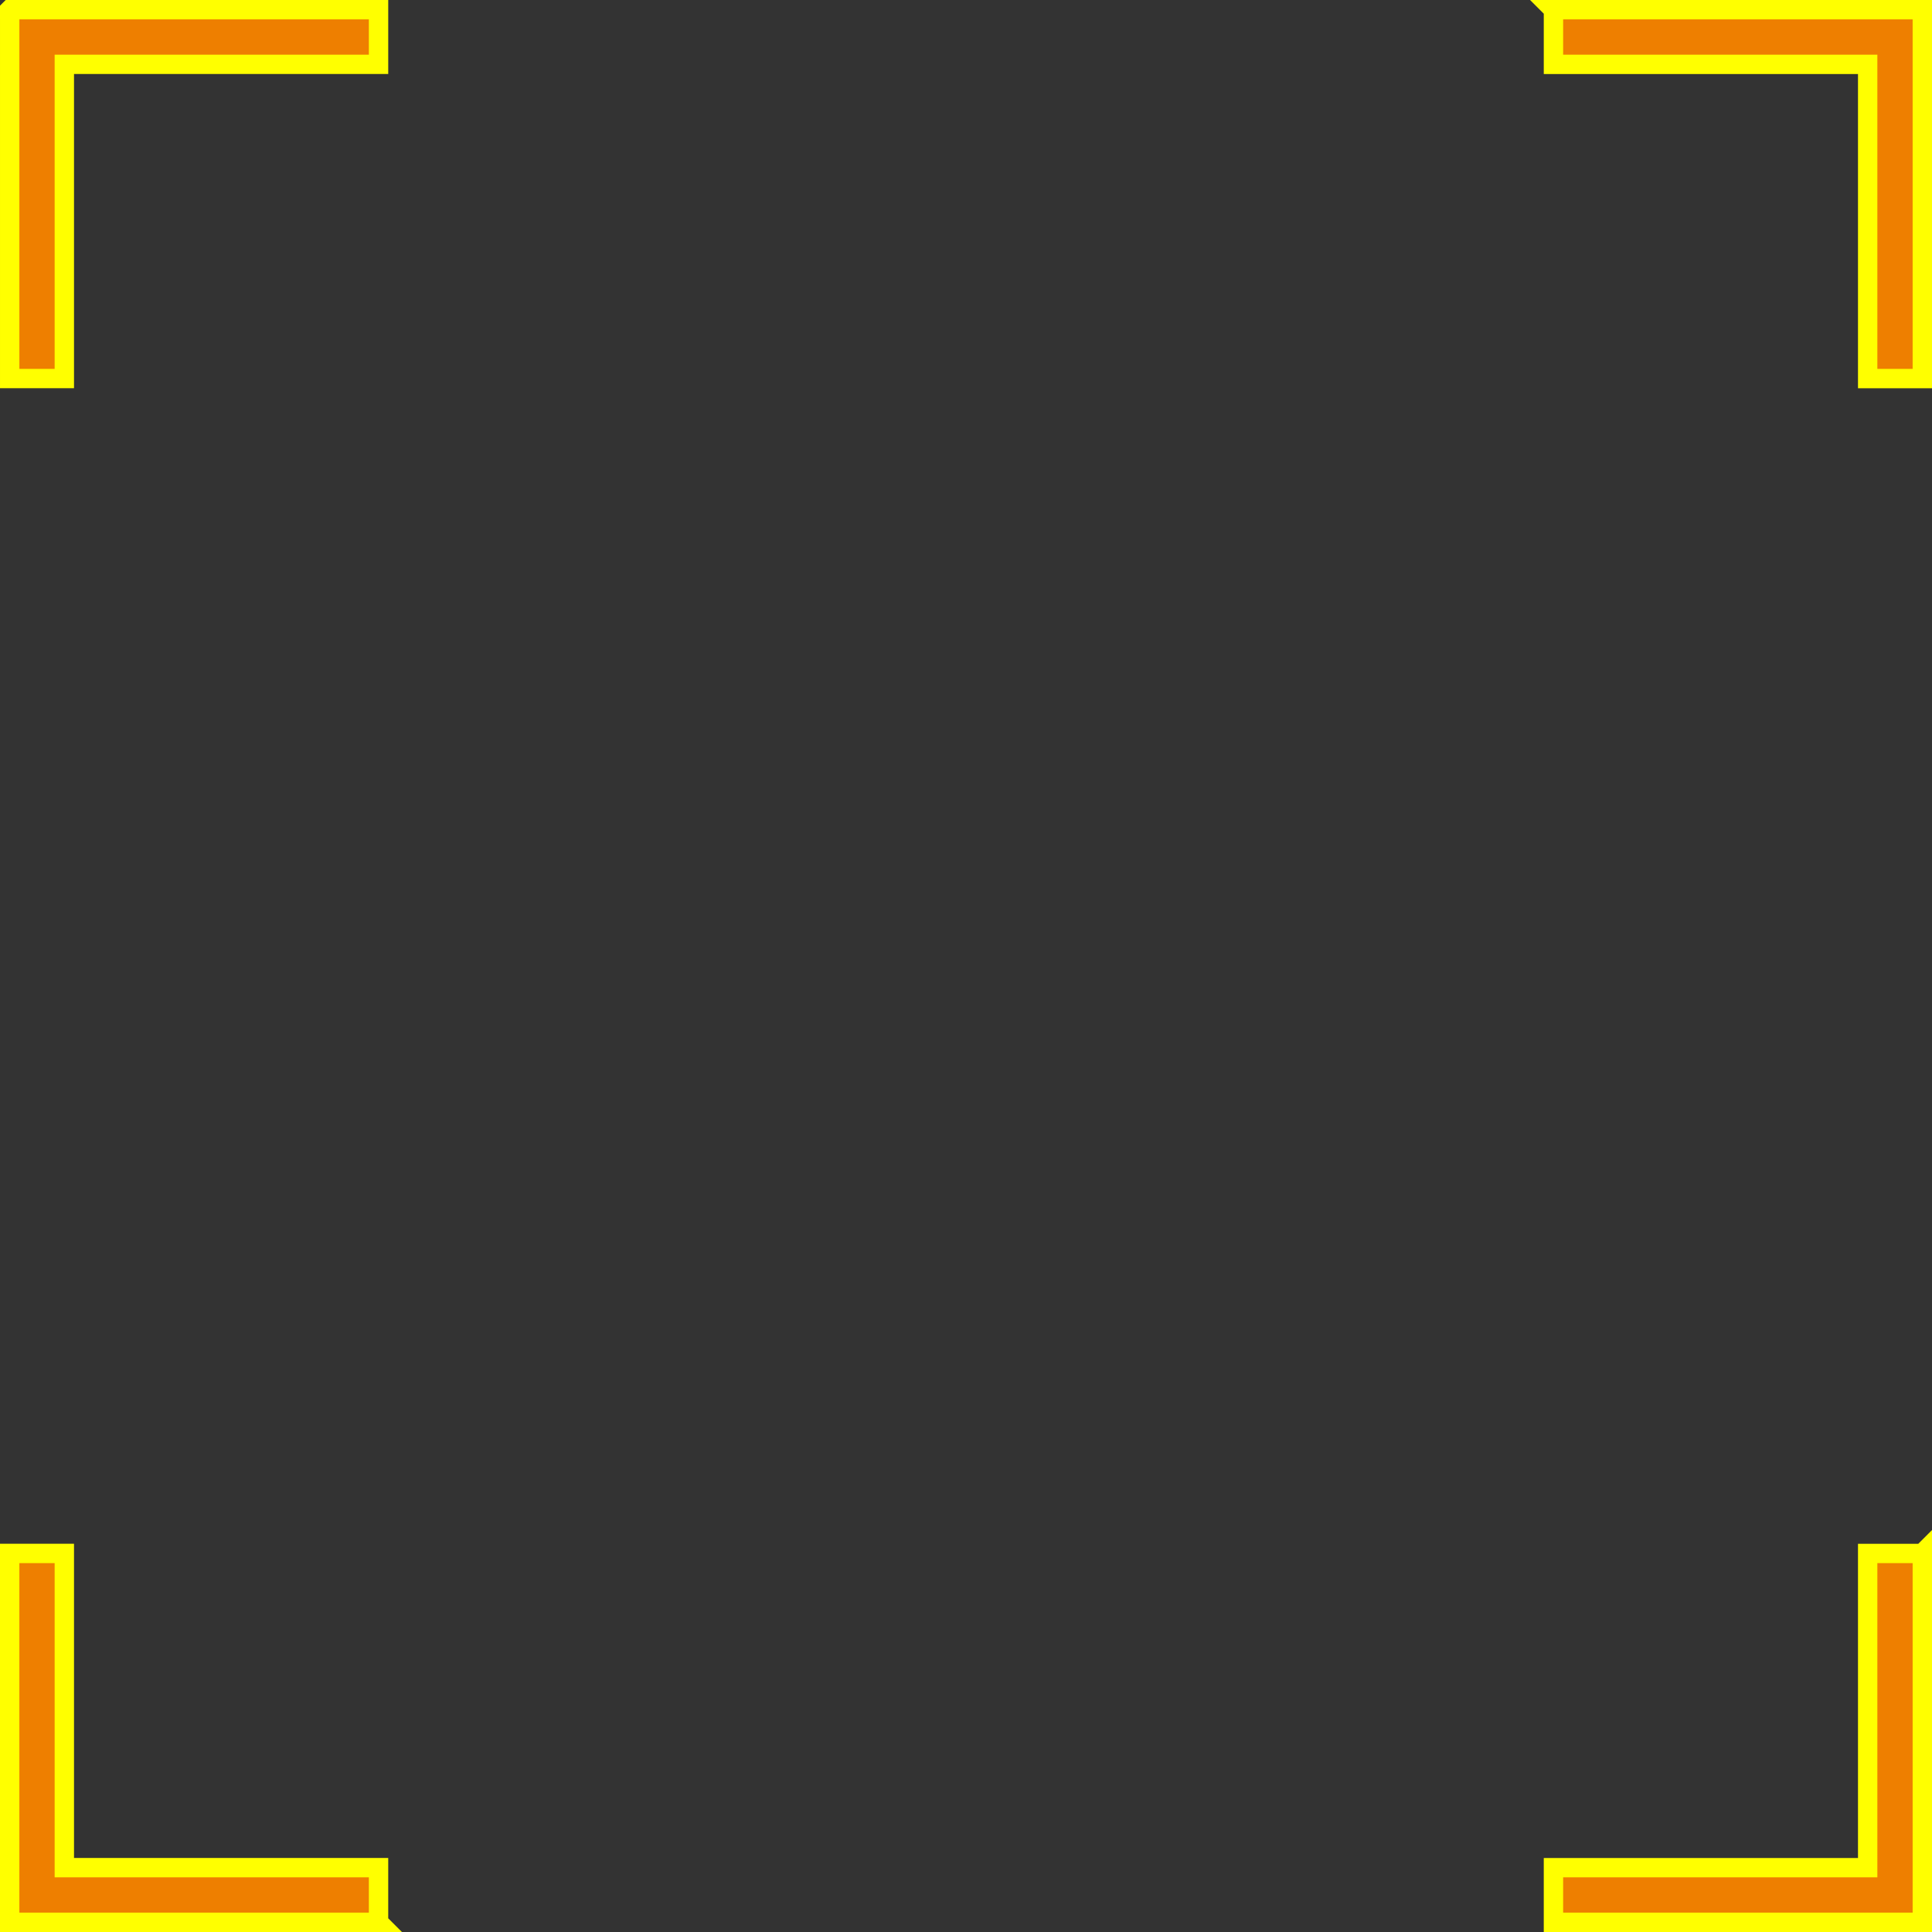 <?xml version="1.0" encoding="UTF-8"?>
<!DOCTYPE svg PUBLIC "-//W3C//DTD SVG 1.1//EN" "http://www.w3.org/Graphics/SVG/1.1/DTD/svg11.dtd">
<!-- Creator: CorelDRAW 2020 (64-Bit 评估版) -->
<svg xmlns="http://www.w3.org/2000/svg" xml:space="preserve" width="99.778mm" height="99.778mm" version="1.1" style="shape-rendering:geometricPrecision; text-rendering:geometricPrecision; image-rendering:optimizeQuality; fill-rule:evenodd; clip-rule:evenodd"
viewBox="0 0 41088.29 41088.29"
 xmlns:xlink="http://www.w3.org/1999/xlink"
 xmlns:xodm="http://www.corel.com/coreldraw/odm/2003">
 <rect x="0" y="0" width="41088.29" height="41088.29" fill="#333333" stroke="none"/>
 <defs>
  <style type="text/css">
   <![CDATA[
    .str0 {stroke:yellow;stroke-width:411.8;stroke-miterlimit:22.926}
    .fil0 {fill:#EE7F00}
   ]]>
  </style>
 </defs>
 <g id="图层_x0020_1">
  <path class="fil0 str0" d="M205.9 205.9l7844.75 0 0 1162.18 -6682.57 0 0 6682.57 -1162.18 0 0 -7844.75zm32831.74 0l7844.75 0 0 7844.75 -1162.18 0 0 -6682.57 -6682.57 0 0 -1162.18zm7844.75 32831.74l0 7844.75 -7844.75 0 0 -1162.18 6682.57 0 0 -6682.57 1162.18 0zm-32831.74 7844.75l-7844.75 0 0 -7844.75 1162.18 0 0 6682.57 6682.57 0 0 1162.18z"/>
 </g>
</svg>
